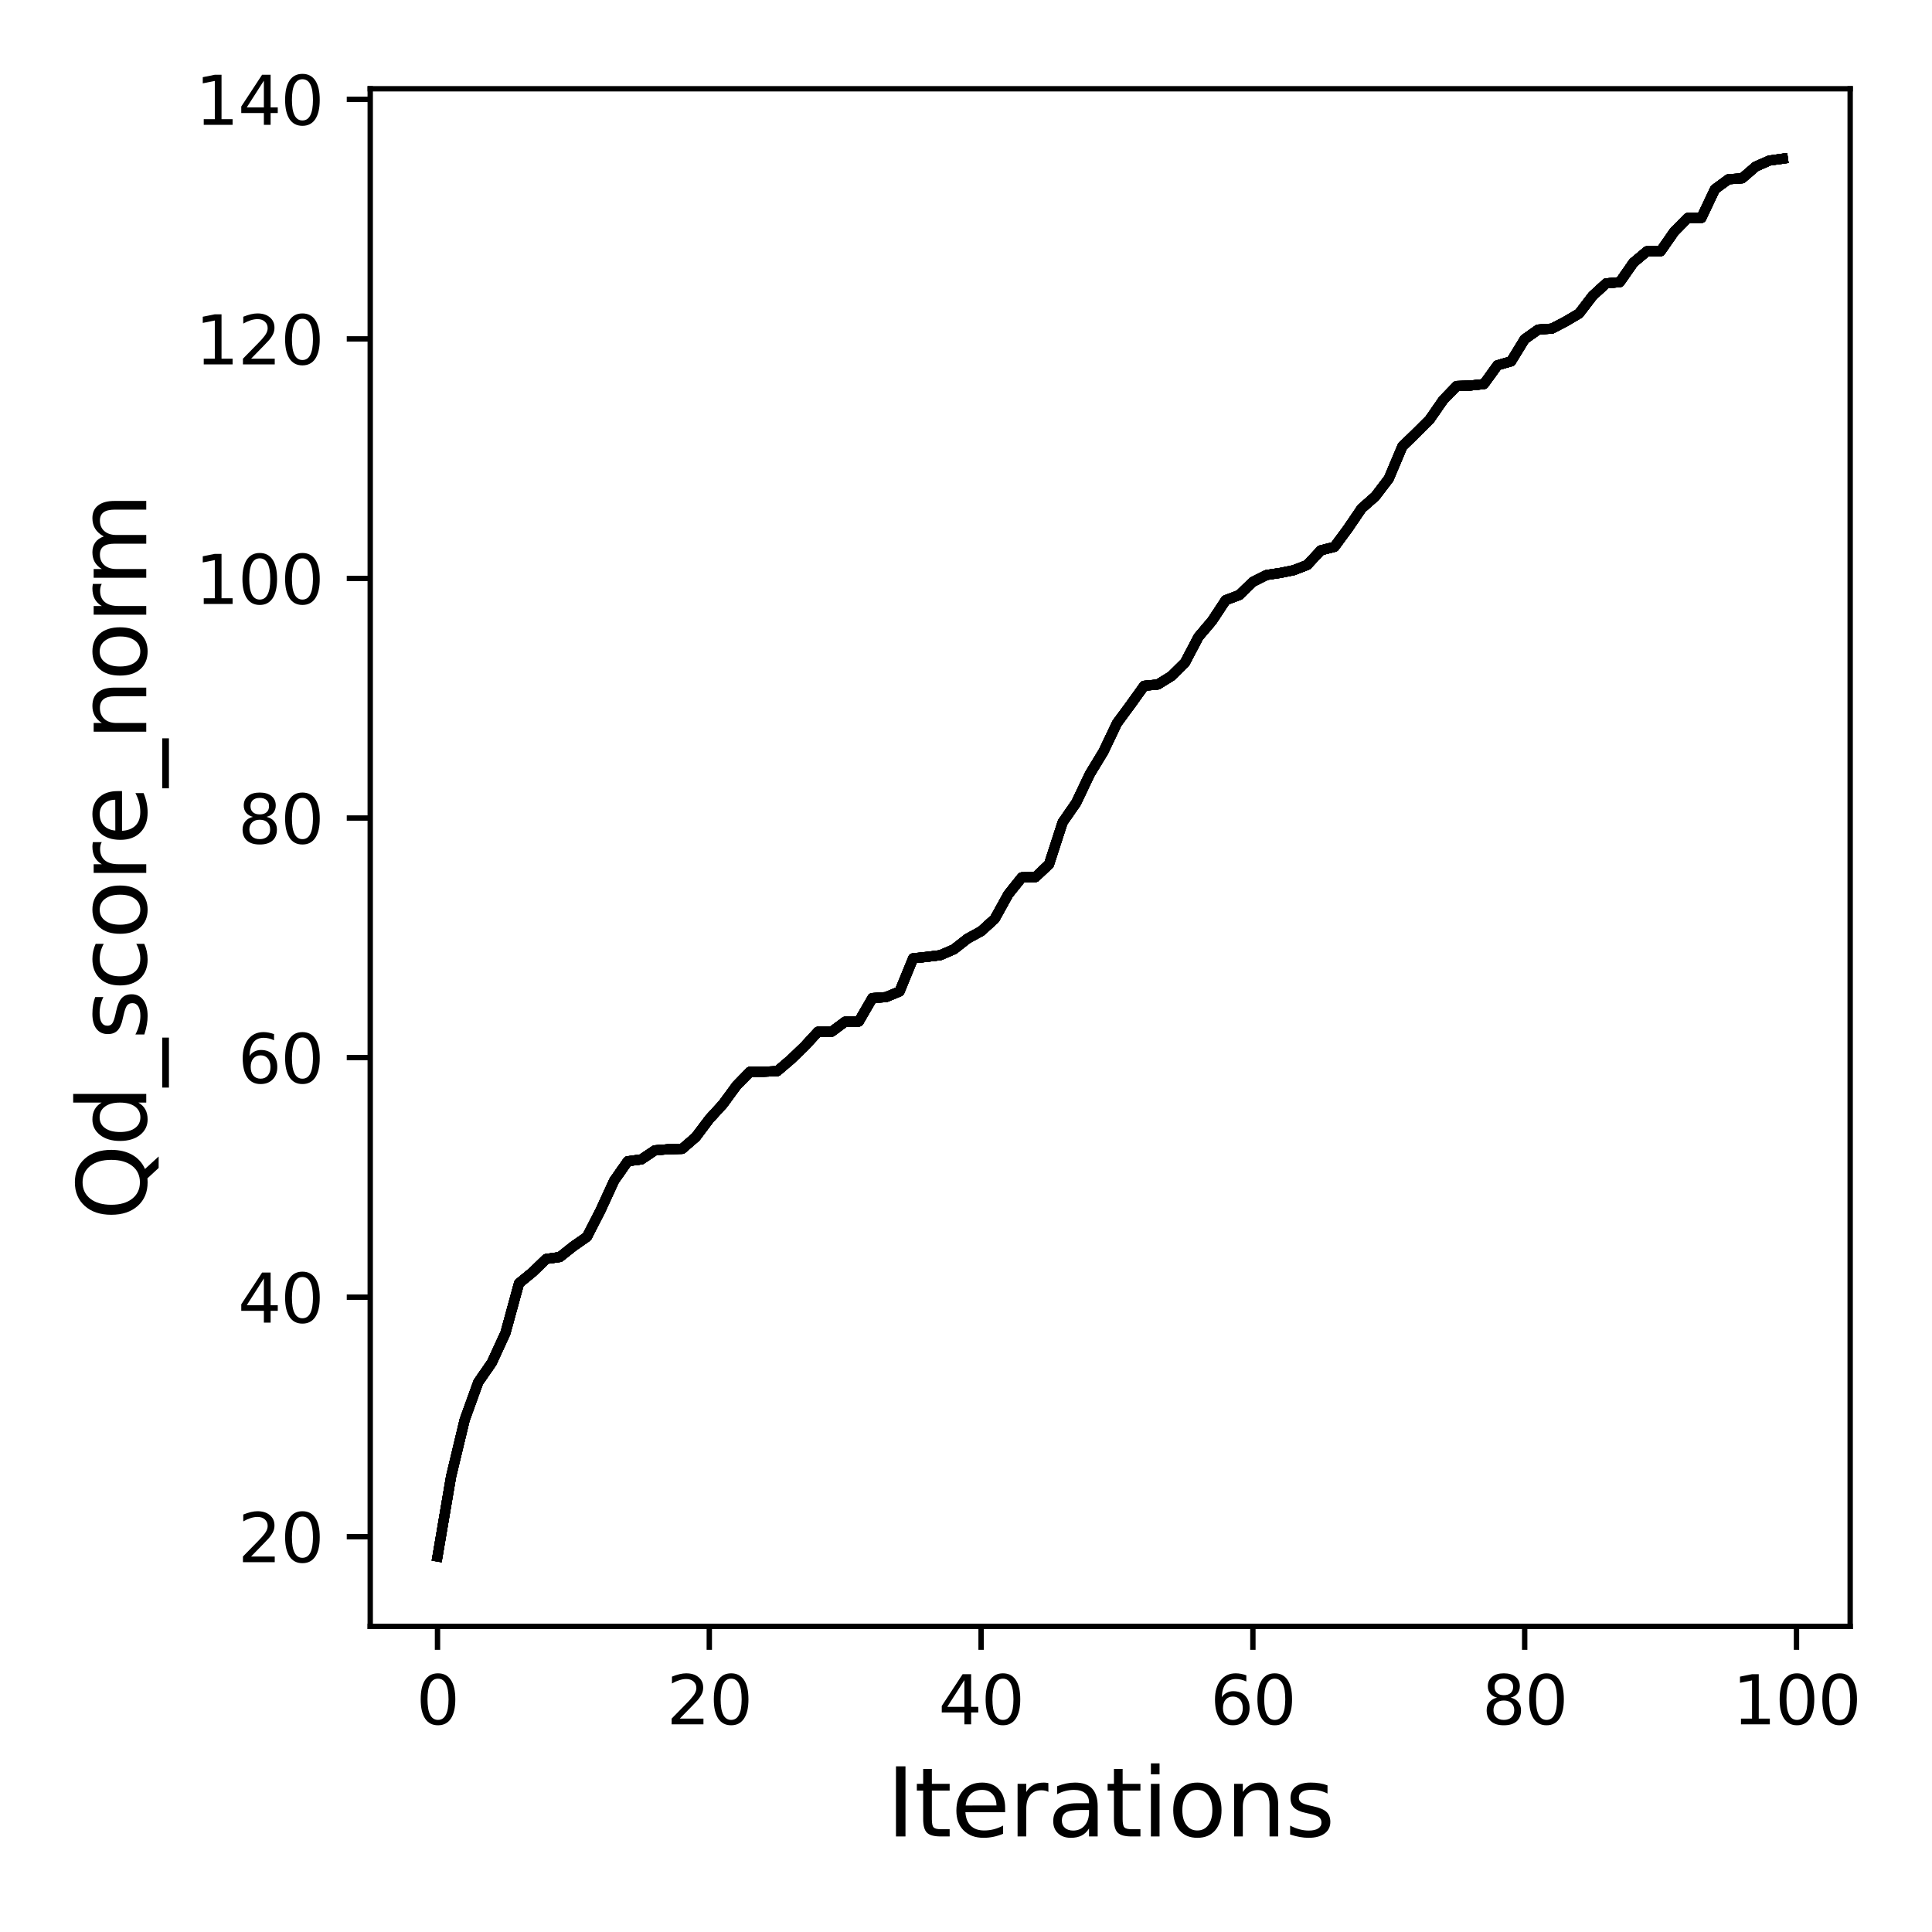 <?xml version="1.0" encoding="utf-8" standalone="no"?>
<!DOCTYPE svg PUBLIC "-//W3C//DTD SVG 1.1//EN"
  "http://www.w3.org/Graphics/SVG/1.1/DTD/svg11.dtd">
<svg xmlns:xlink="http://www.w3.org/1999/xlink" width="288pt" height="288pt" viewBox="0 0 288 288" xmlns="http://www.w3.org/2000/svg" version="1.1">
 <defs>
  <style type="text/css">*{stroke-linejoin: round; stroke-linecap: butt}</style>
 </defs>
 <g id="figure_1">
  <g id="patch_1">
   <path d="M 0 288 
L 288 288 
L 288 0 
L 0 0 
z
" style="fill: #ffffff"/>
  </g>
  <g id="axes_1">
   <g id="patch_2">
    <path d="M 55.19 242.44 
L 275.801 242.44 
L 275.801 13.231 
L 55.19 13.231 
z
" style="fill: #ffffff"/>
   </g>
   <g id="matplotlib.axis_1">
    <g id="xtick_1">
     <g id="line2d_1">
      <defs>
       <path id="m4f5a64ac68" d="M 0 0 
L 0 3.5 
" style="stroke: #000000; stroke-width: 0.8"/>
      </defs>
      <g>
       <use xlink:href="#m4f5a64ac68" x="65.218" y="242.44" style="stroke: #000000; stroke-width: 0.8"/>
      </g>
     </g>
     <g id="text_1">
      <!-- 0 -->
      <g transform="translate(62.037 257.038) scale(0.1 -0.1)">
       <defs>
        <path id="DejaVuSans-30" d="M 2034 4250 
Q 1547 4250 1301 3770 
Q 1056 3291 1056 2328 
Q 1056 1369 1301 889 
Q 1547 409 2034 409 
Q 2525 409 2770 889 
Q 3016 1369 3016 2328 
Q 3016 3291 2770 3770 
Q 2525 4250 2034 4250 
z
M 2034 4750 
Q 2819 4750 3233 4129 
Q 3647 3509 3647 2328 
Q 3647 1150 3233 529 
Q 2819 -91 2034 -91 
Q 1250 -91 836 529 
Q 422 1150 422 2328 
Q 422 3509 836 4129 
Q 1250 4750 2034 4750 
z
" transform="scale(0.016)"/>
       </defs>
       <use xlink:href="#DejaVuSans-30"/>
      </g>
     </g>
    </g>
    <g id="xtick_2">
     <g id="line2d_2">
      <g>
       <use xlink:href="#m4f5a64ac68" x="105.734" y="242.44" style="stroke: #000000; stroke-width: 0.8"/>
      </g>
     </g>
     <g id="text_2">
      <!-- 20 -->
      <g transform="translate(99.371 257.038) scale(0.1 -0.1)">
       <defs>
        <path id="DejaVuSans-32" d="M 1228 531 
L 3431 531 
L 3431 0 
L 469 0 
L 469 531 
Q 828 903 1448 1529 
Q 2069 2156 2228 2338 
Q 2531 2678 2651 2914 
Q 2772 3150 2772 3378 
Q 2772 3750 2511 3984 
Q 2250 4219 1831 4219 
Q 1534 4219 1204 4116 
Q 875 4013 500 3803 
L 500 4441 
Q 881 4594 1212 4672 
Q 1544 4750 1819 4750 
Q 2544 4750 2975 4387 
Q 3406 4025 3406 3419 
Q 3406 3131 3298 2873 
Q 3191 2616 2906 2266 
Q 2828 2175 2409 1742 
Q 1991 1309 1228 531 
z
" transform="scale(0.016)"/>
       </defs>
       <use xlink:href="#DejaVuSans-32"/>
       <use xlink:href="#DejaVuSans-30" x="63.623"/>
      </g>
     </g>
    </g>
    <g id="xtick_3">
     <g id="line2d_3">
      <g>
       <use xlink:href="#m4f5a64ac68" x="146.25" y="242.44" style="stroke: #000000; stroke-width: 0.8"/>
      </g>
     </g>
     <g id="text_3">
      <!-- 40 -->
      <g transform="translate(139.888 257.038) scale(0.1 -0.1)">
       <defs>
        <path id="DejaVuSans-34" d="M 2419 4116 
L 825 1625 
L 2419 1625 
L 2419 4116 
z
M 2253 4666 
L 3047 4666 
L 3047 1625 
L 3713 1625 
L 3713 1100 
L 3047 1100 
L 3047 0 
L 2419 0 
L 2419 1100 
L 313 1100 
L 313 1709 
L 2253 4666 
z
" transform="scale(0.016)"/>
       </defs>
       <use xlink:href="#DejaVuSans-34"/>
       <use xlink:href="#DejaVuSans-30" x="63.623"/>
      </g>
     </g>
    </g>
    <g id="xtick_4">
     <g id="line2d_4">
      <g>
       <use xlink:href="#m4f5a64ac68" x="186.766" y="242.44" style="stroke: #000000; stroke-width: 0.8"/>
      </g>
     </g>
     <g id="text_4">
      <!-- 60 -->
      <g transform="translate(180.404 257.038) scale(0.1 -0.1)">
       <defs>
        <path id="DejaVuSans-36" d="M 2113 2584 
Q 1688 2584 1439 2293 
Q 1191 2003 1191 1497 
Q 1191 994 1439 701 
Q 1688 409 2113 409 
Q 2538 409 2786 701 
Q 3034 994 3034 1497 
Q 3034 2003 2786 2293 
Q 2538 2584 2113 2584 
z
M 3366 4563 
L 3366 3988 
Q 3128 4100 2886 4159 
Q 2644 4219 2406 4219 
Q 1781 4219 1451 3797 
Q 1122 3375 1075 2522 
Q 1259 2794 1537 2939 
Q 1816 3084 2150 3084 
Q 2853 3084 3261 2657 
Q 3669 2231 3669 1497 
Q 3669 778 3244 343 
Q 2819 -91 2113 -91 
Q 1303 -91 875 529 
Q 447 1150 447 2328 
Q 447 3434 972 4092 
Q 1497 4750 2381 4750 
Q 2619 4750 2861 4703 
Q 3103 4656 3366 4563 
z
" transform="scale(0.016)"/>
       </defs>
       <use xlink:href="#DejaVuSans-36"/>
       <use xlink:href="#DejaVuSans-30" x="63.623"/>
      </g>
     </g>
    </g>
    <g id="xtick_5">
     <g id="line2d_5">
      <g>
       <use xlink:href="#m4f5a64ac68" x="227.283" y="242.44" style="stroke: #000000; stroke-width: 0.8"/>
      </g>
     </g>
     <g id="text_5">
      <!-- 80 -->
      <g transform="translate(220.92 257.038) scale(0.1 -0.1)">
       <defs>
        <path id="DejaVuSans-38" d="M 2034 2216 
Q 1584 2216 1326 1975 
Q 1069 1734 1069 1313 
Q 1069 891 1326 650 
Q 1584 409 2034 409 
Q 2484 409 2743 651 
Q 3003 894 3003 1313 
Q 3003 1734 2745 1975 
Q 2488 2216 2034 2216 
z
M 1403 2484 
Q 997 2584 770 2862 
Q 544 3141 544 3541 
Q 544 4100 942 4425 
Q 1341 4750 2034 4750 
Q 2731 4750 3128 4425 
Q 3525 4100 3525 3541 
Q 3525 3141 3298 2862 
Q 3072 2584 2669 2484 
Q 3125 2378 3379 2068 
Q 3634 1759 3634 1313 
Q 3634 634 3220 271 
Q 2806 -91 2034 -91 
Q 1263 -91 848 271 
Q 434 634 434 1313 
Q 434 1759 690 2068 
Q 947 2378 1403 2484 
z
M 1172 3481 
Q 1172 3119 1398 2916 
Q 1625 2713 2034 2713 
Q 2441 2713 2670 2916 
Q 2900 3119 2900 3481 
Q 2900 3844 2670 4047 
Q 2441 4250 2034 4250 
Q 1625 4250 1398 4047 
Q 1172 3844 1172 3481 
z
" transform="scale(0.016)"/>
       </defs>
       <use xlink:href="#DejaVuSans-38"/>
       <use xlink:href="#DejaVuSans-30" x="63.623"/>
      </g>
     </g>
    </g>
    <g id="xtick_6">
     <g id="line2d_6">
      <g>
       <use xlink:href="#m4f5a64ac68" x="267.799" y="242.44" style="stroke: #000000; stroke-width: 0.8"/>
      </g>
     </g>
     <g id="text_6">
      <!-- 100 -->
      <g transform="translate(258.255 257.038) scale(0.1 -0.1)">
       <defs>
        <path id="DejaVuSans-31" d="M 794 531 
L 1825 531 
L 1825 4091 
L 703 3866 
L 703 4441 
L 1819 4666 
L 2450 4666 
L 2450 531 
L 3481 531 
L 3481 0 
L 794 0 
L 794 531 
z
" transform="scale(0.016)"/>
       </defs>
       <use xlink:href="#DejaVuSans-31"/>
       <use xlink:href="#DejaVuSans-30" x="63.623"/>
       <use xlink:href="#DejaVuSans-30" x="127.246"/>
      </g>
     </g>
    </g>
    <g id="text_7">
     <!-- Iterations -->
     <g transform="translate(132.157 273.756) scale(0.14 -0.14)">
      <defs>
       <path id="DejaVuSans-49" d="M 628 4666 
L 1259 4666 
L 1259 0 
L 628 0 
L 628 4666 
z
" transform="scale(0.016)"/>
       <path id="DejaVuSans-74" d="M 1172 4494 
L 1172 3500 
L 2356 3500 
L 2356 3053 
L 1172 3053 
L 1172 1153 
Q 1172 725 1289 603 
Q 1406 481 1766 481 
L 2356 481 
L 2356 0 
L 1766 0 
Q 1100 0 847 248 
Q 594 497 594 1153 
L 594 3053 
L 172 3053 
L 172 3500 
L 594 3500 
L 594 4494 
L 1172 4494 
z
" transform="scale(0.016)"/>
       <path id="DejaVuSans-65" d="M 3597 1894 
L 3597 1613 
L 953 1613 
Q 991 1019 1311 708 
Q 1631 397 2203 397 
Q 2534 397 2845 478 
Q 3156 559 3463 722 
L 3463 178 
Q 3153 47 2828 -22 
Q 2503 -91 2169 -91 
Q 1331 -91 842 396 
Q 353 884 353 1716 
Q 353 2575 817 3079 
Q 1281 3584 2069 3584 
Q 2775 3584 3186 3129 
Q 3597 2675 3597 1894 
z
M 3022 2063 
Q 3016 2534 2758 2815 
Q 2500 3097 2075 3097 
Q 1594 3097 1305 2825 
Q 1016 2553 972 2059 
L 3022 2063 
z
" transform="scale(0.016)"/>
       <path id="DejaVuSans-72" d="M 2631 2963 
Q 2534 3019 2420 3045 
Q 2306 3072 2169 3072 
Q 1681 3072 1420 2755 
Q 1159 2438 1159 1844 
L 1159 0 
L 581 0 
L 581 3500 
L 1159 3500 
L 1159 2956 
Q 1341 3275 1631 3429 
Q 1922 3584 2338 3584 
Q 2397 3584 2469 3576 
Q 2541 3569 2628 3553 
L 2631 2963 
z
" transform="scale(0.016)"/>
       <path id="DejaVuSans-61" d="M 2194 1759 
Q 1497 1759 1228 1600 
Q 959 1441 959 1056 
Q 959 750 1161 570 
Q 1363 391 1709 391 
Q 2188 391 2477 730 
Q 2766 1069 2766 1631 
L 2766 1759 
L 2194 1759 
z
M 3341 1997 
L 3341 0 
L 2766 0 
L 2766 531 
Q 2569 213 2275 61 
Q 1981 -91 1556 -91 
Q 1019 -91 701 211 
Q 384 513 384 1019 
Q 384 1609 779 1909 
Q 1175 2209 1959 2209 
L 2766 2209 
L 2766 2266 
Q 2766 2663 2505 2880 
Q 2244 3097 1772 3097 
Q 1472 3097 1187 3025 
Q 903 2953 641 2809 
L 641 3341 
Q 956 3463 1253 3523 
Q 1550 3584 1831 3584 
Q 2591 3584 2966 3190 
Q 3341 2797 3341 1997 
z
" transform="scale(0.016)"/>
       <path id="DejaVuSans-69" d="M 603 3500 
L 1178 3500 
L 1178 0 
L 603 0 
L 603 3500 
z
M 603 4863 
L 1178 4863 
L 1178 4134 
L 603 4134 
L 603 4863 
z
" transform="scale(0.016)"/>
       <path id="DejaVuSans-6f" d="M 1959 3097 
Q 1497 3097 1228 2736 
Q 959 2375 959 1747 
Q 959 1119 1226 758 
Q 1494 397 1959 397 
Q 2419 397 2687 759 
Q 2956 1122 2956 1747 
Q 2956 2369 2687 2733 
Q 2419 3097 1959 3097 
z
M 1959 3584 
Q 2709 3584 3137 3096 
Q 3566 2609 3566 1747 
Q 3566 888 3137 398 
Q 2709 -91 1959 -91 
Q 1206 -91 779 398 
Q 353 888 353 1747 
Q 353 2609 779 3096 
Q 1206 3584 1959 3584 
z
" transform="scale(0.016)"/>
       <path id="DejaVuSans-6e" d="M 3513 2113 
L 3513 0 
L 2938 0 
L 2938 2094 
Q 2938 2591 2744 2837 
Q 2550 3084 2163 3084 
Q 1697 3084 1428 2787 
Q 1159 2491 1159 1978 
L 1159 0 
L 581 0 
L 581 3500 
L 1159 3500 
L 1159 2956 
Q 1366 3272 1645 3428 
Q 1925 3584 2291 3584 
Q 2894 3584 3203 3211 
Q 3513 2838 3513 2113 
z
" transform="scale(0.016)"/>
       <path id="DejaVuSans-73" d="M 2834 3397 
L 2834 2853 
Q 2591 2978 2328 3040 
Q 2066 3103 1784 3103 
Q 1356 3103 1142 2972 
Q 928 2841 928 2578 
Q 928 2378 1081 2264 
Q 1234 2150 1697 2047 
L 1894 2003 
Q 2506 1872 2764 1633 
Q 3022 1394 3022 966 
Q 3022 478 2636 193 
Q 2250 -91 1575 -91 
Q 1294 -91 989 -36 
Q 684 19 347 128 
L 347 722 
Q 666 556 975 473 
Q 1284 391 1588 391 
Q 1994 391 2212 530 
Q 2431 669 2431 922 
Q 2431 1156 2273 1281 
Q 2116 1406 1581 1522 
L 1381 1569 
Q 847 1681 609 1914 
Q 372 2147 372 2553 
Q 372 3047 722 3315 
Q 1072 3584 1716 3584 
Q 2034 3584 2315 3537 
Q 2597 3491 2834 3397 
z
" transform="scale(0.016)"/>
      </defs>
      <use xlink:href="#DejaVuSans-49"/>
      <use xlink:href="#DejaVuSans-74" x="29.492"/>
      <use xlink:href="#DejaVuSans-65" x="68.701"/>
      <use xlink:href="#DejaVuSans-72" x="130.225"/>
      <use xlink:href="#DejaVuSans-61" x="171.338"/>
      <use xlink:href="#DejaVuSans-74" x="232.617"/>
      <use xlink:href="#DejaVuSans-69" x="271.826"/>
      <use xlink:href="#DejaVuSans-6f" x="299.609"/>
      <use xlink:href="#DejaVuSans-6e" x="360.791"/>
      <use xlink:href="#DejaVuSans-73" x="424.17"/>
     </g>
    </g>
   </g>
   <g id="matplotlib.axis_2">
    <g id="ytick_1">
     <g id="line2d_7">
      <defs>
       <path id="m6af3c2eff5" d="M 0 0 
L -3.5 0 
" style="stroke: #000000; stroke-width: 0.8"/>
      </defs>
      <g>
       <use xlink:href="#m6af3c2eff5" x="55.19" y="229.075" style="stroke: #000000; stroke-width: 0.8"/>
      </g>
     </g>
     <g id="text_8">
      <!-- 20 -->
      <g transform="translate(35.465 232.875) scale(0.1 -0.1)">
       <use xlink:href="#DejaVuSans-32"/>
       <use xlink:href="#DejaVuSans-30" x="63.623"/>
      </g>
     </g>
    </g>
    <g id="ytick_2">
     <g id="line2d_8">
      <g>
       <use xlink:href="#m6af3c2eff5" x="55.19" y="193.365" style="stroke: #000000; stroke-width: 0.8"/>
      </g>
     </g>
     <g id="text_9">
      <!-- 40 -->
      <g transform="translate(35.465 197.164) scale(0.1 -0.1)">
       <use xlink:href="#DejaVuSans-34"/>
       <use xlink:href="#DejaVuSans-30" x="63.623"/>
      </g>
     </g>
    </g>
    <g id="ytick_3">
     <g id="line2d_9">
      <g>
       <use xlink:href="#m6af3c2eff5" x="55.19" y="157.654" style="stroke: #000000; stroke-width: 0.8"/>
      </g>
     </g>
     <g id="text_10">
      <!-- 60 -->
      <g transform="translate(35.465 161.453) scale(0.1 -0.1)">
       <use xlink:href="#DejaVuSans-36"/>
       <use xlink:href="#DejaVuSans-30" x="63.623"/>
      </g>
     </g>
    </g>
    <g id="ytick_4">
     <g id="line2d_10">
      <g>
       <use xlink:href="#m6af3c2eff5" x="55.19" y="121.943" style="stroke: #000000; stroke-width: 0.8"/>
      </g>
     </g>
     <g id="text_11">
      <!-- 80 -->
      <g transform="translate(35.465 125.743) scale(0.1 -0.1)">
       <use xlink:href="#DejaVuSans-38"/>
       <use xlink:href="#DejaVuSans-30" x="63.623"/>
      </g>
     </g>
    </g>
    <g id="ytick_5">
     <g id="line2d_11">
      <g>
       <use xlink:href="#m6af3c2eff5" x="55.19" y="86.233" style="stroke: #000000; stroke-width: 0.8"/>
      </g>
     </g>
     <g id="text_12">
      <!-- 100 -->
      <g transform="translate(29.102 90.032) scale(0.1 -0.1)">
       <use xlink:href="#DejaVuSans-31"/>
       <use xlink:href="#DejaVuSans-30" x="63.623"/>
       <use xlink:href="#DejaVuSans-30" x="127.246"/>
      </g>
     </g>
    </g>
    <g id="ytick_6">
     <g id="line2d_12">
      <g>
       <use xlink:href="#m6af3c2eff5" x="55.19" y="50.522" style="stroke: #000000; stroke-width: 0.8"/>
      </g>
     </g>
     <g id="text_13">
      <!-- 120 -->
      <g transform="translate(29.102 54.321) scale(0.1 -0.1)">
       <use xlink:href="#DejaVuSans-31"/>
       <use xlink:href="#DejaVuSans-32" x="63.623"/>
       <use xlink:href="#DejaVuSans-30" x="127.246"/>
      </g>
     </g>
    </g>
    <g id="ytick_7">
     <g id="line2d_13">
      <g>
       <use xlink:href="#m6af3c2eff5" x="55.19" y="14.811" style="stroke: #000000; stroke-width: 0.8"/>
      </g>
     </g>
     <g id="text_14">
      <!-- 140 -->
      <g transform="translate(29.102 18.611) scale(0.1 -0.1)">
       <use xlink:href="#DejaVuSans-31"/>
       <use xlink:href="#DejaVuSans-34" x="63.623"/>
       <use xlink:href="#DejaVuSans-30" x="127.246"/>
      </g>
     </g>
    </g>
    <g id="text_15">
     <!-- Qd_score_norm -->
     <g transform="translate(21.802 181.889) rotate(-90) scale(0.14 -0.14)">
      <defs>
       <path id="DejaVuSans-51" d="M 2522 4238 
Q 1834 4238 1429 3725 
Q 1025 3213 1025 2328 
Q 1025 1447 1429 934 
Q 1834 422 2522 422 
Q 3209 422 3611 934 
Q 4013 1447 4013 2328 
Q 4013 3213 3611 3725 
Q 3209 4238 2522 4238 
z
M 3406 84 
L 4238 -825 
L 3475 -825 
L 2784 -78 
Q 2681 -84 2626 -87 
Q 2572 -91 2522 -91 
Q 1538 -91 948 567 
Q 359 1225 359 2328 
Q 359 3434 948 4092 
Q 1538 4750 2522 4750 
Q 3503 4750 4090 4092 
Q 4678 3434 4678 2328 
Q 4678 1516 4351 937 
Q 4025 359 3406 84 
z
" transform="scale(0.016)"/>
       <path id="DejaVuSans-64" d="M 2906 2969 
L 2906 4863 
L 3481 4863 
L 3481 0 
L 2906 0 
L 2906 525 
Q 2725 213 2448 61 
Q 2172 -91 1784 -91 
Q 1150 -91 751 415 
Q 353 922 353 1747 
Q 353 2572 751 3078 
Q 1150 3584 1784 3584 
Q 2172 3584 2448 3432 
Q 2725 3281 2906 2969 
z
M 947 1747 
Q 947 1113 1208 752 
Q 1469 391 1925 391 
Q 2381 391 2643 752 
Q 2906 1113 2906 1747 
Q 2906 2381 2643 2742 
Q 2381 3103 1925 3103 
Q 1469 3103 1208 2742 
Q 947 2381 947 1747 
z
" transform="scale(0.016)"/>
       <path id="DejaVuSans-5f" d="M 3263 -1063 
L 3263 -1509 
L -63 -1509 
L -63 -1063 
L 3263 -1063 
z
" transform="scale(0.016)"/>
       <path id="DejaVuSans-63" d="M 3122 3366 
L 3122 2828 
Q 2878 2963 2633 3030 
Q 2388 3097 2138 3097 
Q 1578 3097 1268 2742 
Q 959 2388 959 1747 
Q 959 1106 1268 751 
Q 1578 397 2138 397 
Q 2388 397 2633 464 
Q 2878 531 3122 666 
L 3122 134 
Q 2881 22 2623 -34 
Q 2366 -91 2075 -91 
Q 1284 -91 818 406 
Q 353 903 353 1747 
Q 353 2603 823 3093 
Q 1294 3584 2113 3584 
Q 2378 3584 2631 3529 
Q 2884 3475 3122 3366 
z
" transform="scale(0.016)"/>
       <path id="DejaVuSans-6d" d="M 3328 2828 
Q 3544 3216 3844 3400 
Q 4144 3584 4550 3584 
Q 5097 3584 5394 3201 
Q 5691 2819 5691 2113 
L 5691 0 
L 5113 0 
L 5113 2094 
Q 5113 2597 4934 2840 
Q 4756 3084 4391 3084 
Q 3944 3084 3684 2787 
Q 3425 2491 3425 1978 
L 3425 0 
L 2847 0 
L 2847 2094 
Q 2847 2600 2669 2842 
Q 2491 3084 2119 3084 
Q 1678 3084 1418 2786 
Q 1159 2488 1159 1978 
L 1159 0 
L 581 0 
L 581 3500 
L 1159 3500 
L 1159 2956 
Q 1356 3278 1631 3431 
Q 1906 3584 2284 3584 
Q 2666 3584 2933 3390 
Q 3200 3197 3328 2828 
z
" transform="scale(0.016)"/>
      </defs>
      <use xlink:href="#DejaVuSans-51"/>
      <use xlink:href="#DejaVuSans-64" x="78.711"/>
      <use xlink:href="#DejaVuSans-5f" x="142.188"/>
      <use xlink:href="#DejaVuSans-73" x="192.188"/>
      <use xlink:href="#DejaVuSans-63" x="244.287"/>
      <use xlink:href="#DejaVuSans-6f" x="299.268"/>
      <use xlink:href="#DejaVuSans-72" x="360.449"/>
      <use xlink:href="#DejaVuSans-65" x="399.312"/>
      <use xlink:href="#DejaVuSans-5f" x="460.836"/>
      <use xlink:href="#DejaVuSans-6e" x="510.836"/>
      <use xlink:href="#DejaVuSans-6f" x="574.215"/>
      <use xlink:href="#DejaVuSans-72" x="635.396"/>
      <use xlink:href="#DejaVuSans-6d" x="674.76"/>
     </g>
    </g>
   </g>
   <g id="line2d_14">
    <path d="M 65.218 232.021 
L 67.244 220.094 
L 69.269 211.648 
L 71.295 206.042 
L 73.321 203.114 
L 75.347 198.703 
L 77.373 191.293 
L 79.398 189.633 
L 81.424 187.669 
L 83.45 187.383 
L 85.476 185.776 
L 87.502 184.366 
L 89.528 180.402 
L 91.553 175.991 
L 93.579 173.099 
L 95.605 172.831 
L 97.631 171.474 
L 99.657 171.313 
L 101.682 171.26 
L 103.708 169.51 
L 105.734 166.814 
L 107.76 164.6 
L 109.786 161.832 
L 111.811 159.761 
L 113.837 159.761 
L 115.863 159.672 
L 117.889 157.94 
L 119.915 155.993 
L 121.94 153.797 
L 123.966 153.797 
L 125.992 152.297 
L 128.018 152.28 
L 130.044 148.78 
L 132.07 148.637 
L 134.095 147.798 
L 136.121 142.852 
L 138.147 142.638 
L 140.173 142.388 
L 142.199 141.513 
L 144.224 139.924 
L 146.25 138.817 
L 148.276 136.978 
L 150.302 133.317 
L 152.328 130.782 
L 154.353 130.746 
L 156.379 128.835 
L 158.405 122.586 
L 160.431 119.658 
L 162.457 115.39 
L 164.483 112.051 
L 166.508 107.802 
L 168.534 105.052 
L 170.56 102.231 
L 172.586 102.035 
L 174.612 100.785 
L 176.637 98.785 
L 178.663 94.928 
L 180.689 92.536 
L 182.715 89.464 
L 184.741 88.697 
L 186.766 86.733 
L 188.792 85.715 
L 190.818 85.411 
L 192.844 85.001 
L 194.87 84.215 
L 196.896 82.037 
L 198.921 81.519 
L 200.947 78.769 
L 202.973 75.787 
L 204.999 74.002 
L 207.025 71.341 
L 209.05 66.538 
L 211.076 64.574 
L 213.102 62.556 
L 215.128 59.628 
L 217.154 57.539 
L 219.179 57.468 
L 221.205 57.253 
L 223.231 54.45 
L 225.257 53.861 
L 227.283 50.558 
L 229.308 49.129 
L 231.334 48.986 
L 233.36 47.933 
L 235.386 46.737 
L 237.412 44.094 
L 239.438 42.237 
L 241.463 42.059 
L 243.489 39.148 
L 245.515 37.452 
L 247.541 37.452 
L 249.567 34.541 
L 251.592 32.488 
L 253.618 32.488 
L 255.644 28.203 
L 257.67 26.721 
L 259.696 26.578 
L 261.721 24.828 
L 263.747 23.935 
L 265.773 23.65 
" clip-path="url(#p260a0aeb07)" style="fill: none; stroke: #000000; stroke-width: 1.5; stroke-linecap: square"/>
   </g>
   <g id="line2d_15">
    <path d="M 65.218 232.021 
L 67.244 220.094 
L 69.269 211.648 
L 71.295 206.042 
L 73.321 203.114 
L 75.347 198.703 
L 77.373 191.293 
L 79.398 189.633 
L 81.424 187.669 
L 83.45 187.383 
L 85.476 185.776 
L 87.502 184.366 
L 89.528 180.402 
L 91.553 175.991 
L 93.579 173.099 
L 95.605 172.831 
L 97.631 171.474 
L 99.657 171.313 
L 101.682 171.26 
L 103.708 169.51 
L 105.734 166.814 
L 107.76 164.6 
L 109.786 161.832 
L 111.811 159.761 
L 113.837 159.761 
L 115.863 159.672 
L 117.889 157.94 
L 119.915 155.993 
L 121.94 153.797 
L 123.966 153.797 
L 125.992 152.297 
L 128.018 152.28 
L 130.044 148.78 
L 132.07 148.637 
L 134.095 147.798 
L 136.121 142.852 
L 138.147 142.638 
L 140.173 142.388 
L 142.199 141.513 
L 144.224 139.924 
L 146.25 138.817 
L 148.276 136.978 
L 150.302 133.317 
L 152.328 130.782 
L 154.353 130.746 
L 156.379 128.835 
L 158.405 122.586 
L 160.431 119.658 
L 162.457 115.39 
L 164.483 112.051 
L 166.508 107.802 
L 168.534 105.052 
L 170.56 102.231 
L 172.586 102.035 
L 174.612 100.785 
L 176.637 98.785 
L 178.663 94.928 
L 180.689 92.536 
L 182.715 89.464 
L 184.741 88.697 
L 186.766 86.733 
L 188.792 85.715 
L 190.818 85.411 
L 192.844 85.001 
L 194.87 84.215 
L 196.896 82.037 
L 198.921 81.519 
L 200.947 78.769 
L 202.973 75.787 
L 204.999 74.002 
L 207.025 71.341 
L 209.05 66.538 
L 211.076 64.574 
L 213.102 62.556 
L 215.128 59.628 
L 217.154 57.539 
L 219.179 57.468 
L 221.205 57.253 
L 223.231 54.45 
L 225.257 53.861 
L 227.283 50.558 
L 229.308 49.129 
L 231.334 48.986 
L 233.36 47.933 
L 235.386 46.737 
L 237.412 44.094 
L 239.438 42.237 
L 241.463 42.059 
L 243.489 39.148 
L 245.515 37.452 
L 247.541 37.452 
L 249.567 34.541 
L 251.592 32.488 
L 253.618 32.488 
L 255.644 28.203 
L 257.67 26.721 
L 259.696 26.578 
L 261.721 24.828 
L 263.747 23.935 
L 265.773 23.65 
" clip-path="url(#p260a0aeb07)" style="fill: none; stroke: #000000; stroke-width: 1.5; stroke-linecap: square"/>
   </g>
   <g id="line2d_16">
    <path d="M 65.218 232.021 
L 67.244 220.094 
L 69.269 211.648 
L 71.295 206.042 
L 73.321 203.114 
L 75.347 198.703 
L 77.373 191.293 
L 79.398 189.633 
L 81.424 187.669 
L 83.45 187.383 
L 85.476 185.776 
L 87.502 184.366 
L 89.528 180.402 
L 91.553 175.991 
L 93.579 173.099 
L 95.605 172.831 
L 97.631 171.474 
L 99.657 171.313 
L 101.682 171.26 
L 103.708 169.51 
L 105.734 166.814 
L 107.76 164.6 
L 109.786 161.832 
L 111.811 159.761 
L 113.837 159.761 
L 115.863 159.672 
L 117.889 157.94 
L 119.915 155.993 
L 121.94 153.797 
L 123.966 153.797 
L 125.992 152.297 
L 128.018 152.28 
L 130.044 148.78 
L 132.07 148.637 
L 134.095 147.798 
L 136.121 142.852 
L 138.147 142.638 
L 140.173 142.388 
L 142.199 141.513 
L 144.224 139.924 
L 146.25 138.817 
L 148.276 136.978 
L 150.302 133.317 
L 152.328 130.782 
L 154.353 130.746 
L 156.379 128.835 
L 158.405 122.586 
L 160.431 119.658 
L 162.457 115.39 
L 164.483 112.051 
L 166.508 107.802 
L 168.534 105.052 
L 170.56 102.231 
L 172.586 102.035 
L 174.612 100.785 
L 176.637 98.785 
L 178.663 94.928 
L 180.689 92.536 
L 182.715 89.464 
L 184.741 88.697 
L 186.766 86.733 
L 188.792 85.715 
L 190.818 85.411 
L 192.844 85.001 
L 194.87 84.215 
L 196.896 82.037 
L 198.921 81.519 
L 200.947 78.769 
L 202.973 75.787 
L 204.999 74.002 
L 207.025 71.341 
L 209.05 66.538 
L 211.076 64.574 
L 213.102 62.556 
L 215.128 59.628 
L 217.154 57.539 
L 219.179 57.468 
L 221.205 57.253 
L 223.231 54.45 
L 225.257 53.861 
L 227.283 50.558 
L 229.308 49.129 
L 231.334 48.986 
L 233.36 47.933 
L 235.386 46.737 
L 237.412 44.094 
L 239.438 42.237 
L 241.463 42.059 
L 243.489 39.148 
L 245.515 37.452 
L 247.541 37.452 
L 249.567 34.541 
L 251.592 32.488 
L 253.618 32.488 
L 255.644 28.203 
L 257.67 26.721 
L 259.696 26.578 
L 261.721 24.828 
L 263.747 23.935 
L 265.773 23.65 
" clip-path="url(#p260a0aeb07)" style="fill: none; stroke: #000000; stroke-width: 1.5; stroke-linecap: square"/>
   </g>
   <g id="line2d_17">
    <path d="M 65.218 232.021 
L 67.244 220.094 
L 69.269 211.648 
L 71.295 206.042 
L 73.321 203.114 
L 75.347 198.703 
L 77.373 191.293 
L 79.398 189.633 
L 81.424 187.669 
L 83.45 187.383 
L 85.476 185.776 
L 87.502 184.366 
L 89.528 180.402 
L 91.553 175.991 
L 93.579 173.099 
L 95.605 172.831 
L 97.631 171.474 
L 99.657 171.313 
L 101.682 171.26 
L 103.708 169.51 
L 105.734 166.814 
L 107.76 164.6 
L 109.786 161.832 
L 111.811 159.761 
L 113.837 159.761 
L 115.863 159.672 
L 117.889 157.94 
L 119.915 155.993 
L 121.94 153.797 
L 123.966 153.797 
L 125.992 152.297 
L 128.018 152.28 
L 130.044 148.78 
L 132.07 148.637 
L 134.095 147.798 
L 136.121 142.852 
L 138.147 142.638 
L 140.173 142.388 
L 142.199 141.513 
L 144.224 139.924 
L 146.25 138.817 
L 148.276 136.978 
L 150.302 133.317 
L 152.328 130.782 
L 154.353 130.746 
L 156.379 128.835 
L 158.405 122.586 
L 160.431 119.658 
L 162.457 115.39 
L 164.483 112.051 
L 166.508 107.802 
L 168.534 105.052 
L 170.56 102.231 
L 172.586 102.035 
L 174.612 100.785 
L 176.637 98.785 
L 178.663 94.928 
L 180.689 92.536 
L 182.715 89.464 
L 184.741 88.697 
L 186.766 86.733 
L 188.792 85.715 
L 190.818 85.411 
L 192.844 85.001 
L 194.87 84.215 
L 196.896 82.037 
L 198.921 81.519 
L 200.947 78.769 
L 202.973 75.787 
L 204.999 74.002 
L 207.025 71.341 
L 209.05 66.538 
L 211.076 64.574 
L 213.102 62.556 
L 215.128 59.628 
L 217.154 57.539 
L 219.179 57.468 
L 221.205 57.253 
L 223.231 54.45 
L 225.257 53.861 
L 227.283 50.558 
L 229.308 49.129 
L 231.334 48.986 
L 233.36 47.933 
L 235.386 46.737 
L 237.412 44.094 
L 239.438 42.237 
L 241.463 42.059 
L 243.489 39.148 
L 245.515 37.452 
L 247.541 37.452 
L 249.567 34.541 
L 251.592 32.488 
L 253.618 32.488 
L 255.644 28.203 
L 257.67 26.721 
L 259.696 26.578 
L 261.721 24.828 
L 263.747 23.935 
L 265.773 23.65 
" clip-path="url(#p260a0aeb07)" style="fill: none; stroke: #000000; stroke-width: 1.5; stroke-linecap: square"/>
   </g>
   <g id="line2d_18">
    <path d="M 65.218 232.021 
L 67.244 220.094 
L 69.269 211.648 
L 71.295 206.042 
L 73.321 203.114 
L 75.347 198.703 
L 77.373 191.293 
L 79.398 189.633 
L 81.424 187.669 
L 83.45 187.383 
L 85.476 185.776 
L 87.502 184.366 
L 89.528 180.402 
L 91.553 175.991 
L 93.579 173.099 
L 95.605 172.831 
L 97.631 171.474 
L 99.657 171.313 
L 101.682 171.26 
L 103.708 169.51 
L 105.734 166.814 
L 107.76 164.6 
L 109.786 161.832 
L 111.811 159.761 
L 113.837 159.761 
L 115.863 159.672 
L 117.889 157.94 
L 119.915 155.993 
L 121.94 153.797 
L 123.966 153.797 
L 125.992 152.297 
L 128.018 152.28 
L 130.044 148.78 
L 132.07 148.637 
L 134.095 147.798 
L 136.121 142.852 
L 138.147 142.638 
L 140.173 142.388 
L 142.199 141.513 
L 144.224 139.924 
L 146.25 138.817 
L 148.276 136.978 
L 150.302 133.317 
L 152.328 130.782 
L 154.353 130.746 
L 156.379 128.835 
L 158.405 122.586 
L 160.431 119.658 
L 162.457 115.39 
L 164.483 112.051 
L 166.508 107.802 
L 168.534 105.052 
L 170.56 102.231 
L 172.586 102.035 
L 174.612 100.785 
L 176.637 98.785 
L 178.663 94.928 
L 180.689 92.536 
L 182.715 89.464 
L 184.741 88.697 
L 186.766 86.733 
L 188.792 85.715 
L 190.818 85.411 
L 192.844 85.001 
L 194.87 84.215 
L 196.896 82.037 
L 198.921 81.519 
L 200.947 78.769 
L 202.973 75.787 
L 204.999 74.002 
L 207.025 71.341 
L 209.05 66.538 
L 211.076 64.574 
L 213.102 62.556 
L 215.128 59.628 
L 217.154 57.539 
L 219.179 57.468 
L 221.205 57.253 
L 223.231 54.45 
L 225.257 53.861 
L 227.283 50.558 
L 229.308 49.129 
L 231.334 48.986 
L 233.36 47.933 
L 235.386 46.737 
L 237.412 44.094 
L 239.438 42.237 
L 241.463 42.059 
L 243.489 39.148 
L 245.515 37.452 
L 247.541 37.452 
L 249.567 34.541 
L 251.592 32.488 
L 253.618 32.488 
L 255.644 28.203 
L 257.67 26.721 
L 259.696 26.578 
L 261.721 24.828 
L 263.747 23.935 
L 265.773 23.65 
" clip-path="url(#p260a0aeb07)" style="fill: none; stroke: #000000; stroke-width: 1.5; stroke-linecap: square"/>
   </g>
   <g id="line2d_19">
    <path d="M 65.218 232.021 
L 67.244 220.094 
L 69.269 211.648 
L 71.295 206.042 
L 73.321 203.114 
L 75.347 198.703 
L 77.373 191.293 
L 79.398 189.633 
L 81.424 187.669 
L 83.45 187.383 
L 85.476 185.776 
L 87.502 184.366 
L 89.528 180.402 
L 91.553 175.991 
L 93.579 173.099 
L 95.605 172.831 
L 97.631 171.474 
L 99.657 171.313 
L 101.682 171.26 
L 103.708 169.51 
L 105.734 166.814 
L 107.76 164.6 
L 109.786 161.832 
L 111.811 159.761 
L 113.837 159.761 
L 115.863 159.672 
L 117.889 157.94 
L 119.915 155.993 
L 121.94 153.797 
L 123.966 153.797 
L 125.992 152.297 
L 128.018 152.28 
L 130.044 148.78 
L 132.07 148.637 
L 134.095 147.798 
L 136.121 142.852 
L 138.147 142.638 
L 140.173 142.388 
L 142.199 141.513 
L 144.224 139.924 
L 146.25 138.817 
L 148.276 136.978 
L 150.302 133.317 
L 152.328 130.782 
L 154.353 130.746 
L 156.379 128.835 
L 158.405 122.586 
L 160.431 119.658 
L 162.457 115.39 
L 164.483 112.051 
L 166.508 107.802 
L 168.534 105.052 
L 170.56 102.231 
L 172.586 102.035 
L 174.612 100.785 
L 176.637 98.785 
L 178.663 94.928 
L 180.689 92.536 
L 182.715 89.464 
L 184.741 88.697 
L 186.766 86.733 
L 188.792 85.715 
L 190.818 85.411 
L 192.844 85.001 
L 194.87 84.215 
L 196.896 82.037 
L 198.921 81.519 
L 200.947 78.769 
L 202.973 75.787 
L 204.999 74.002 
L 207.025 71.341 
L 209.05 66.538 
L 211.076 64.574 
L 213.102 62.556 
L 215.128 59.628 
L 217.154 57.539 
L 219.179 57.468 
L 221.205 57.253 
L 223.231 54.45 
L 225.257 53.861 
L 227.283 50.558 
L 229.308 49.129 
L 231.334 48.986 
L 233.36 47.933 
L 235.386 46.737 
L 237.412 44.094 
L 239.438 42.237 
L 241.463 42.059 
L 243.489 39.148 
L 245.515 37.452 
L 247.541 37.452 
L 249.567 34.541 
L 251.592 32.488 
L 253.618 32.488 
L 255.644 28.203 
L 257.67 26.721 
L 259.696 26.578 
L 261.721 24.828 
L 263.747 23.935 
L 265.773 23.65 
" clip-path="url(#p260a0aeb07)" style="fill: none; stroke: #000000; stroke-width: 1.5; stroke-linecap: square"/>
   </g>
   <g id="patch_3">
    <path d="M 55.19 242.44 
L 55.19 13.231 
" style="fill: none; stroke: #000000; stroke-width: 0.8; stroke-linejoin: miter; stroke-linecap: square"/>
   </g>
   <g id="patch_4">
    <path d="M 275.801 242.44 
L 275.801 13.231 
" style="fill: none; stroke: #000000; stroke-width: 0.8; stroke-linejoin: miter; stroke-linecap: square"/>
   </g>
   <g id="patch_5">
    <path d="M 55.19 242.44 
L 275.801 242.44 
" style="fill: none; stroke: #000000; stroke-width: 0.8; stroke-linejoin: miter; stroke-linecap: square"/>
   </g>
   <g id="patch_6">
    <path d="M 55.19 13.231 
L 275.801 13.231 
" style="fill: none; stroke: #000000; stroke-width: 0.8; stroke-linejoin: miter; stroke-linecap: square"/>
   </g>
  </g>
 </g>
 <defs>
  <clipPath id="p260a0aeb07">
   <rect x="55.19" y="13.231" width="220.611" height="229.209"/>
  </clipPath>
 </defs>
</svg>
